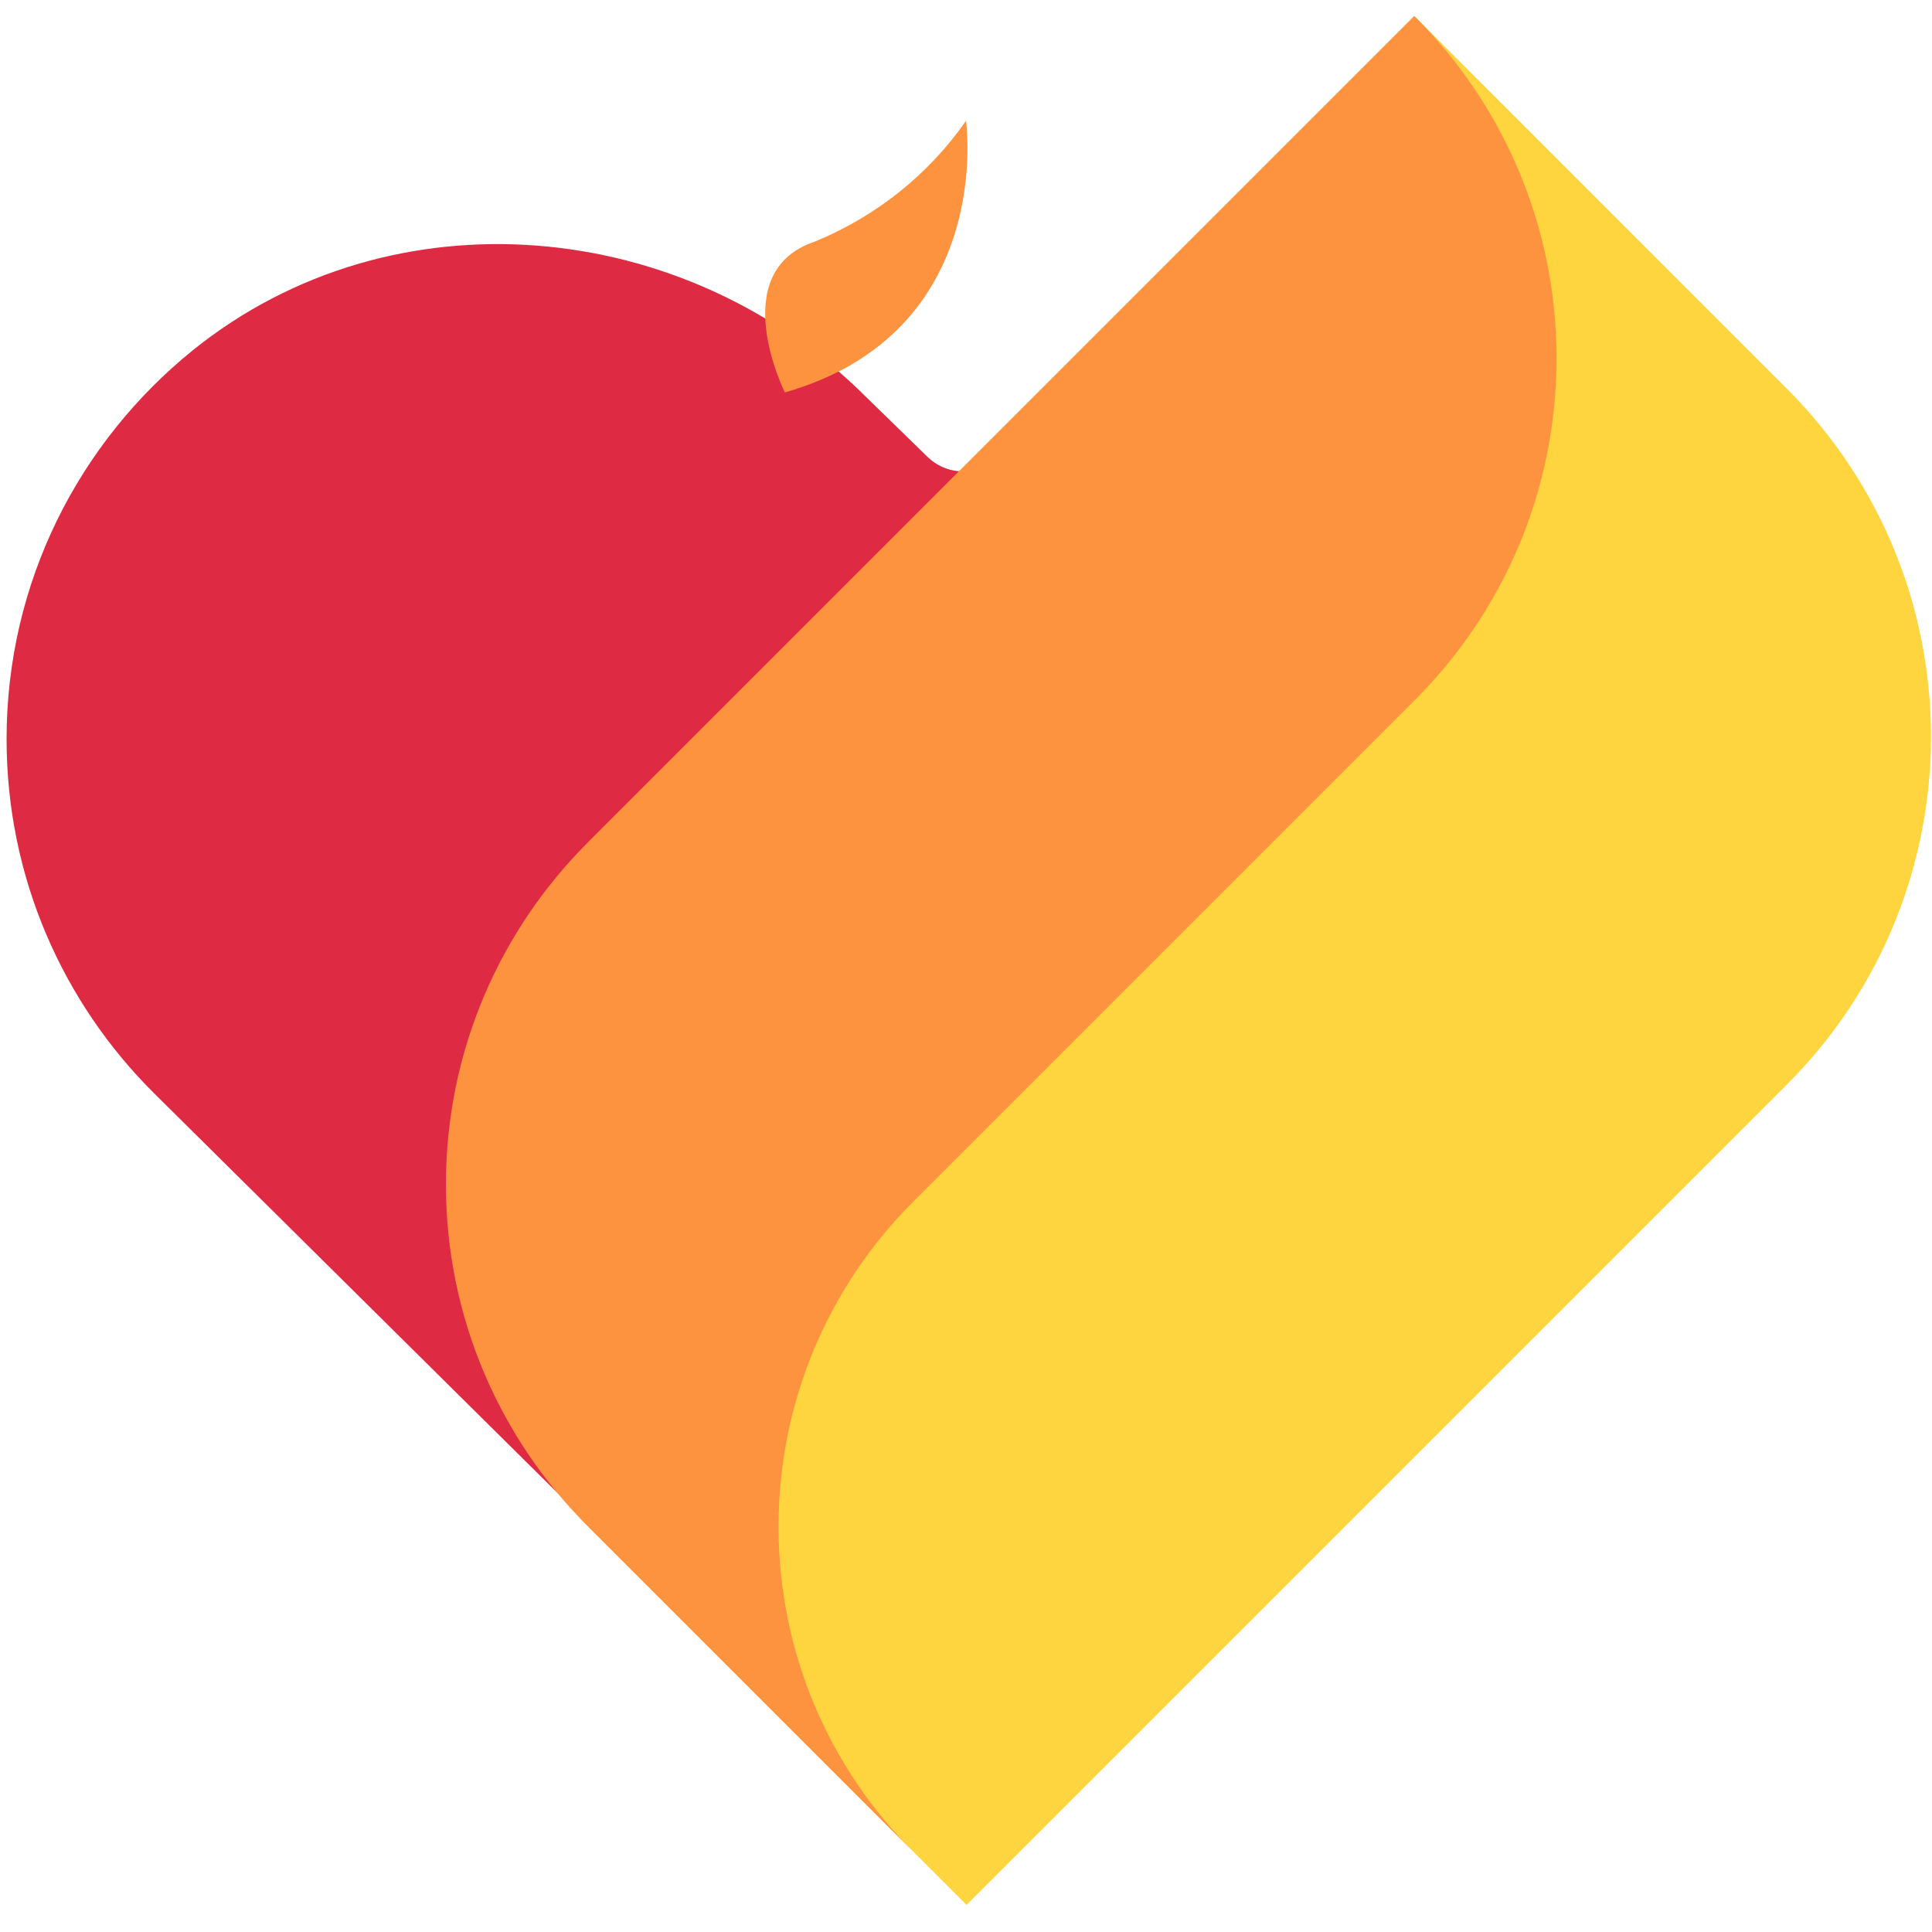 <svg xmlns="http://www.w3.org/2000/svg" viewBox="0 0 32 32">
  <path
    d="M28.72 5.8c-3.315-2.665-8.16-2.22-11.165 0.785l-1 0.975c-0.154 0.153-0.366 0.248-0.6 0.248s-0.446-0.095-0.6-0.248l0 0-1-0.975c-3-3-7.85-3.45-11.16-0.785-1.888 1.527-3.086 3.844-3.086 6.441 0 2.292 0.933 4.366 2.44 5.864l0 0 13.45 13.325 13.41-13.325c1.494-1.496 2.418-3.562 2.418-5.844 0-2.607-1.207-4.933-3.092-6.449l-0.016-0.013z"
    fill="#de2a42"
    style="fill: #de2a42"
  />
  <path
    d="M23.427 0.268l6.169 6.17c3.183 3.183 3.183 8.343 0 11.526v0l-13.587 13.587-6.169-6.169c-3.183-3.183-3.183-8.343 0-11.526v0l13.587-13.587z"
    fill="#fed43f"
    style="fill: #fed43f"
  />
  <path
    d="M23.425 0.265l-13.685 13.685c-1.454 1.449-2.354 3.453-2.354 5.667s0.9 4.219 2.354 5.667l5.385 5.385c-1.378-1.377-2.23-3.28-2.23-5.383s0.852-4.005 2.23-5.382l8.3-8.3c1.456-1.449 2.356-3.454 2.356-5.67s-0.901-4.221-2.356-5.67l-0-0z"
    fill="#fe933f"
    style="fill: #fe933f"
  />
  <path
    d="M16 2s0.5 3.5-3 4.5c0 0-1-2 0.5-2.5 1.030-0.426 1.878-1.114 2.488-1.982l0.012-0.018z"
    fill="#fe933f"
    style="fill: #fe933f"
  />
</svg>
